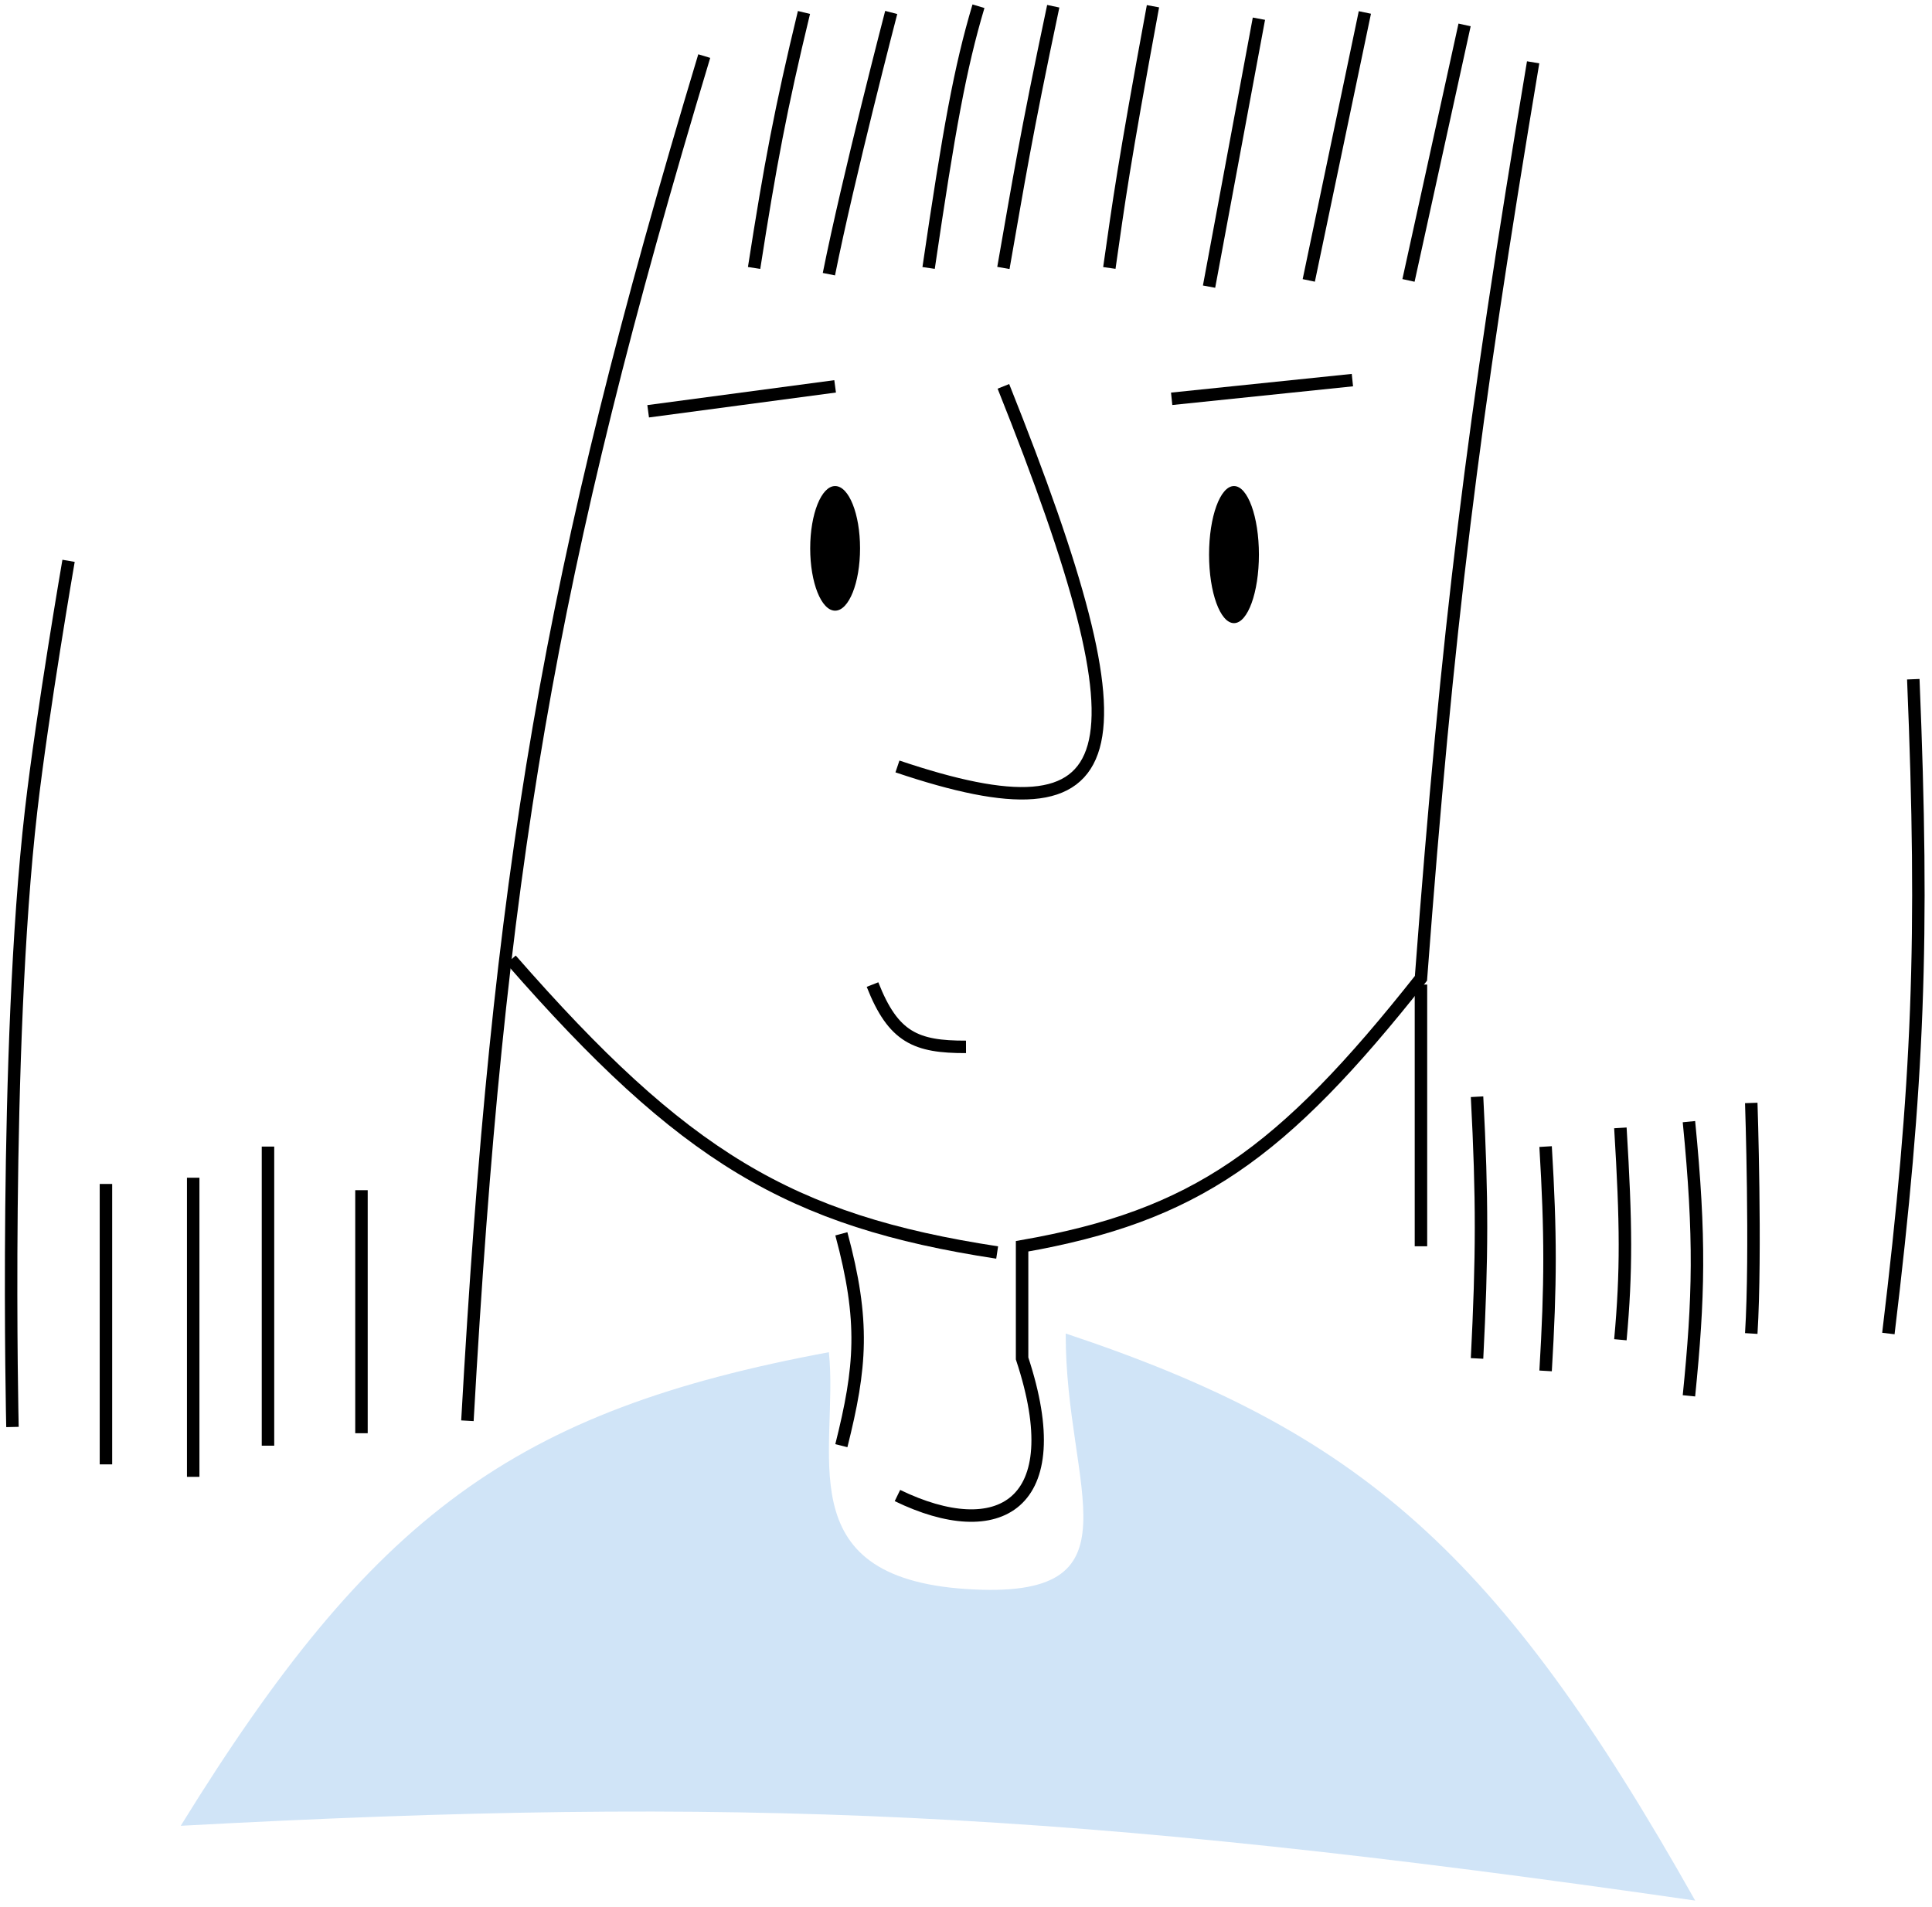 <svg width="155" height="153" viewBox="0 0 155 153" fill="none" xmlns="http://www.w3.org/2000/svg">
<path d="M70 79C71.666 83.246 73.49 84.012 77.5 84" stroke="black"/>
<path d="M80.5 31C92.538 61.133 90.615 67.772 72 61.5" stroke="black"/>
<path d="M94 32L108.5 30.5" stroke="black"/>
<path d="M67 31L52 33" stroke="black"/>
<path d="M114 79V100" stroke="black"/>
<path d="M118.5 88C118.932 96.201 118.915 100.799 118.5 109" stroke="black"/>
<path d="M124 92C124.423 99.029 124.418 102.971 124 110" stroke="black"/>
<path d="M130 90.5C130.47 98.206 130.501 101.998 130 107.5" stroke="black"/>
<path d="M135.5 90C136.423 99.389 136.294 104.094 135.5 112" stroke="black"/>
<path d="M140.5 88.5C140.5 88.5 140.903 100.49 140.5 107" stroke="black"/>
<path d="M153.5 54.5C154.361 75.333 153.931 86.831 151.5 107" stroke="black"/>
<path d="M14.5 146.5C29.891 121.557 41.249 113.197 66.5 108.5C67.313 116.411 63.055 126.54 77.5 127.5C91.945 128.46 85.456 119.541 85.5 107C109.037 114.838 120.222 124.467 136 152.5C85.668 145.246 59.153 144.081 14.5 146.5Z" fill="#D0E4F7"/>
<path d="M41 77C54.821 92.816 63.362 97.961 80 100.5" stroke="black"/>
<path d="M67.5 116C69.079 109.7 69.398 106.046 67.5 99" stroke="black"/>
<path d="M123 5C118.103 34.267 116.125 50.361 114 78.5C102.816 92.653 95.858 97.573 82 100V109C85.928 120.879 80.046 123.904 72 120" stroke="black"/>
<path d="M101 1.5L97 23" stroke="black"/>
<path d="M109.5 1L105 22.5" stroke="black"/>
<path d="M117.5 2L113 22.5" stroke="black"/>
<path d="M78.5 0.5C77.021 5.46 76.136 10.39 74.5 21.5" stroke="black"/>
<path d="M84.5 0.5C82.246 11.163 81.745 14.428 80.5 21.5" stroke="black"/>
<path d="M92.5 0.5C90.088 13.58 89.788 16.001 89 21.5" stroke="black"/>
<path d="M56.5 4.5C43.987 46.037 39.974 70.048 37.5 114" stroke="black"/>
<path d="M8.5 95V117.5" stroke="black"/>
<path d="M15.5 94.5V118.5" stroke="black"/>
<path d="M21.5 92V116" stroke="black"/>
<path d="M29 95.5V115" stroke="black"/>
<path d="M5.5 45C5.5 45 3.403 57.154 2.5 65C0.29 84.213 1 114.5 1 114.5" stroke="black"/>
<path d="M64.5 1C62.635 8.721 61.787 13.235 60.5 21.5" stroke="black"/>
<path d="M71.5 1C71.5 1 68.06 14.201 66.5 22" stroke="black"/>
<ellipse cx="99" cy="44.5" rx="2" ry="5.5" fill="black"/>
<ellipse cx="67" cy="44" rx="2" ry="5" fill="black"/>
</svg>

